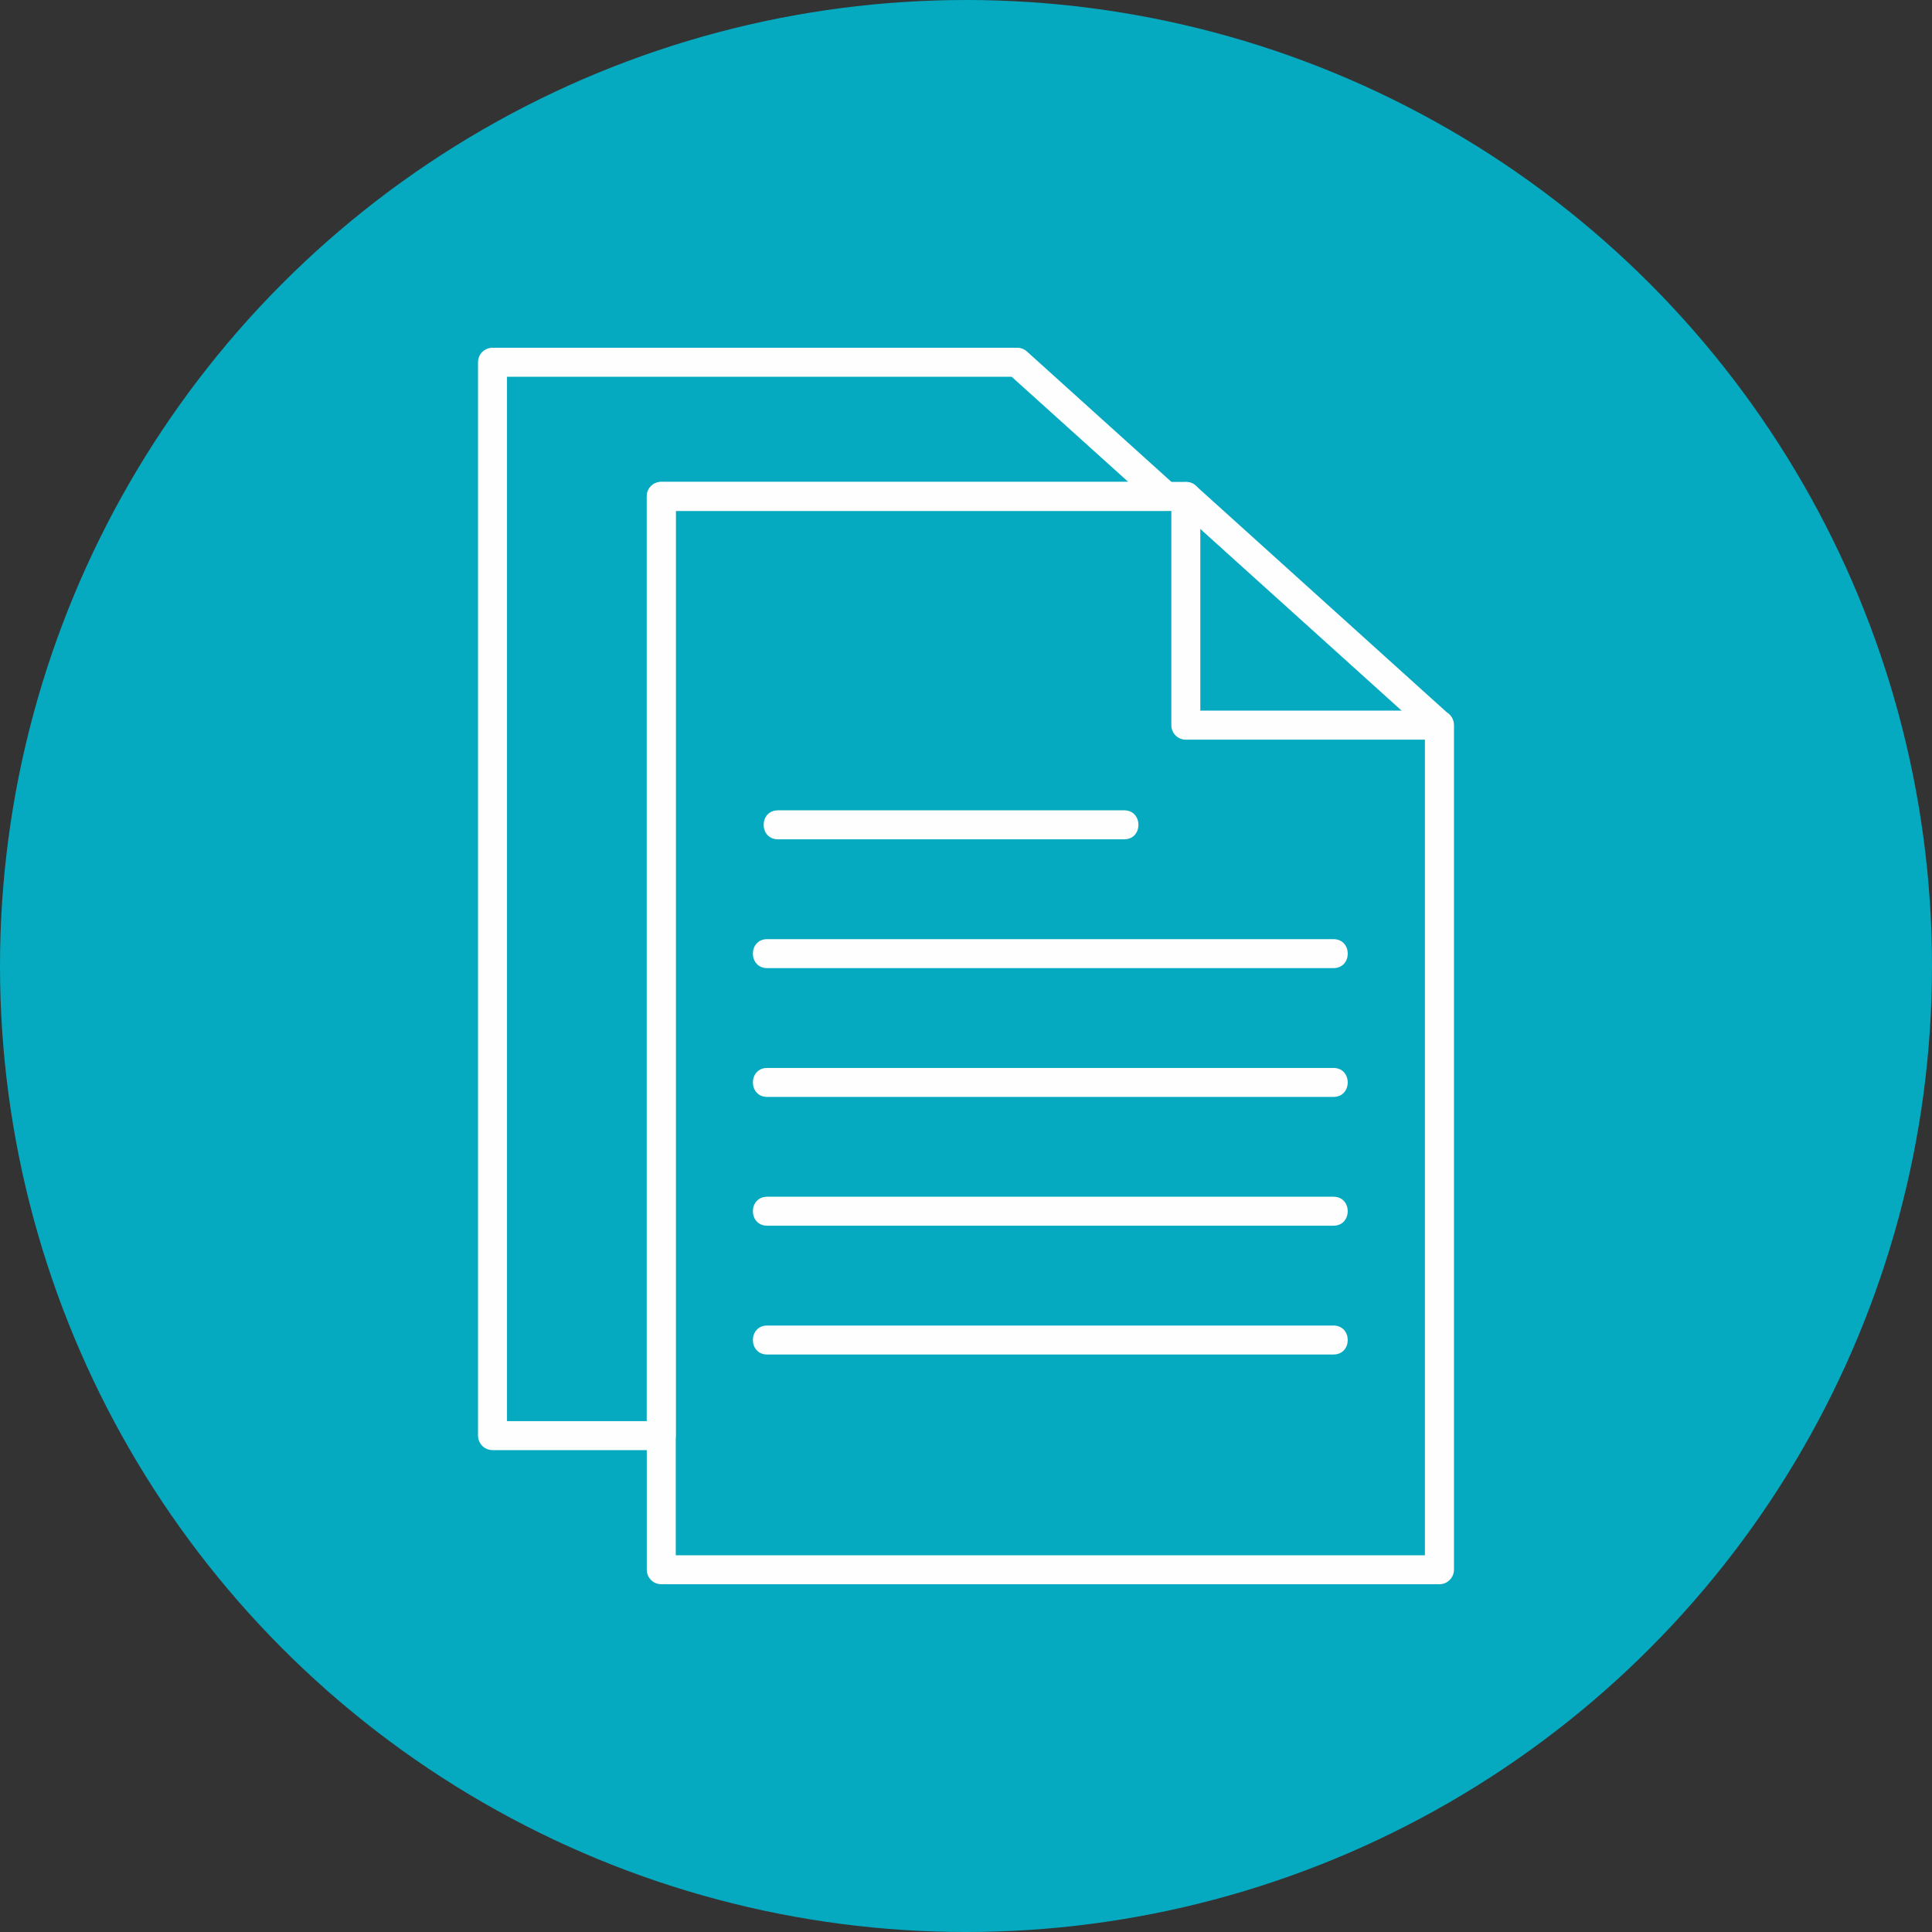 <?xml version="1.0" encoding="UTF-8"?>
<!DOCTYPE svg PUBLIC "-//W3C//DTD SVG 1.1//EN" "http://www.w3.org/Graphics/SVG/1.1/DTD/svg11.dtd">
<!-- Creator: CorelDRAW -->
<svg xmlns="http://www.w3.org/2000/svg" xml:space="preserve" width="2.667in" height="2.667in" version="1.1" style="shape-rendering:geometricPrecision; text-rendering:geometricPrecision; image-rendering:optimizeQuality; fill-rule:evenodd; clip-rule:evenodd"
viewBox="0 0 2666.66 2666.66"
 xmlns:xlink="http://www.w3.org/1999/xlink"
 xmlns:xodm="http://www.corel.com/coreldraw/odm/2003">
 <rect x="0" y="0" width="2666.66" height="2666.66" fill="#333333" stroke="none"/>
 <defs>
  <style type="text/css">
   <![CDATA[
    .fil1 {fill:#FEFEFE}
    .fil0 {fill:#05AAC0}
   ]]>
  </style>
 </defs>
 <g id="Layer_x0020_1">
  <circle class="fil0" cx="1333.33" cy="1333.33" r="1333.33"/>
  <path class="fil1" d="M1551.6 1158.47l-477.78 0c-26.36,0 -26.37,-40 0,-40l477.78 0c26.33,0 26.34,40 0,40z"/>
  <path class="fil1" d="M1840.49 1336.25l-781.53 0c-26.36,0 -26.37,-40 0,-40l781.53 0.01c26.33,0 26.34,40 0,40z"/>
  <path class="fil1" d="M1840.49 1514.03l-781.53 0c-26.33,0 -26.33,-40 0,-40l781.53 0c26.3,0 26.31,40 0,40z"/>
  <path class="fil1" d="M1840.49 1691.8l-781.53 0c-26.33,0 -26.33,-40 0,-40l781.53 0c26.3,0 26.3,40 0,40z"/>
  <path class="fil1" d="M1840.49 1869.58l-781.53 0c-26.33,0 -26.33,-40 0,-40l781.53 0c26.3,0 26.3,40 0,40z"/>
  <path class="fil1" d="M1986.74 2186.66l-1074.03 0c-11.11,0 -20,-9.02 -20,-20l0 -1481.52c0,-11.11 8.89,-20 20,-20l724.3 0c5,0 9.72,1.8 13.33,5.14l349.86 315.83c4.17,3.75 6.67,9.17 6.67,14.86l0 1165.7c-0.14,10.97 -9.03,20 -20.14,20zm-1054.03 -40l1034.03 0 0 -1136.8 -337.5 -304.58 -696.52 -0 0 1441.39z"/>
  <path class="fil1" d="M1986.74 1020.97l-350 0c-10.97,0 -20,-8.89 -20,-20l0 -315.83c0,-26.33 40,-26.33 40,0l0 295.7 330 0c26.36,0 26.32,40.14 0,40.14z"/>
  <path class="fil1" d="M912.71 2001.53l-232.92 0c-11.11,0 -20,-9.03 -20,-20l0 -1481.53c0,-11.11 8.89,-20 20,-20l724.3 0c5,0 9.72,1.8 13.33,5.14l205.14 185.14c13.38,12.12 5.11,34.86 -13.33,34.86l-676.53 -0 0 1276.25c0,11.11 -9.03,20.14 -20,20.14zm-212.91 -40l192.92 0 0 -1276.39c0,-11.11 8.89,-20 20,-20l644.57 0 -160.96 -145.14 -696.53 0 0 1441.52z"/>
 </g>
</svg>
